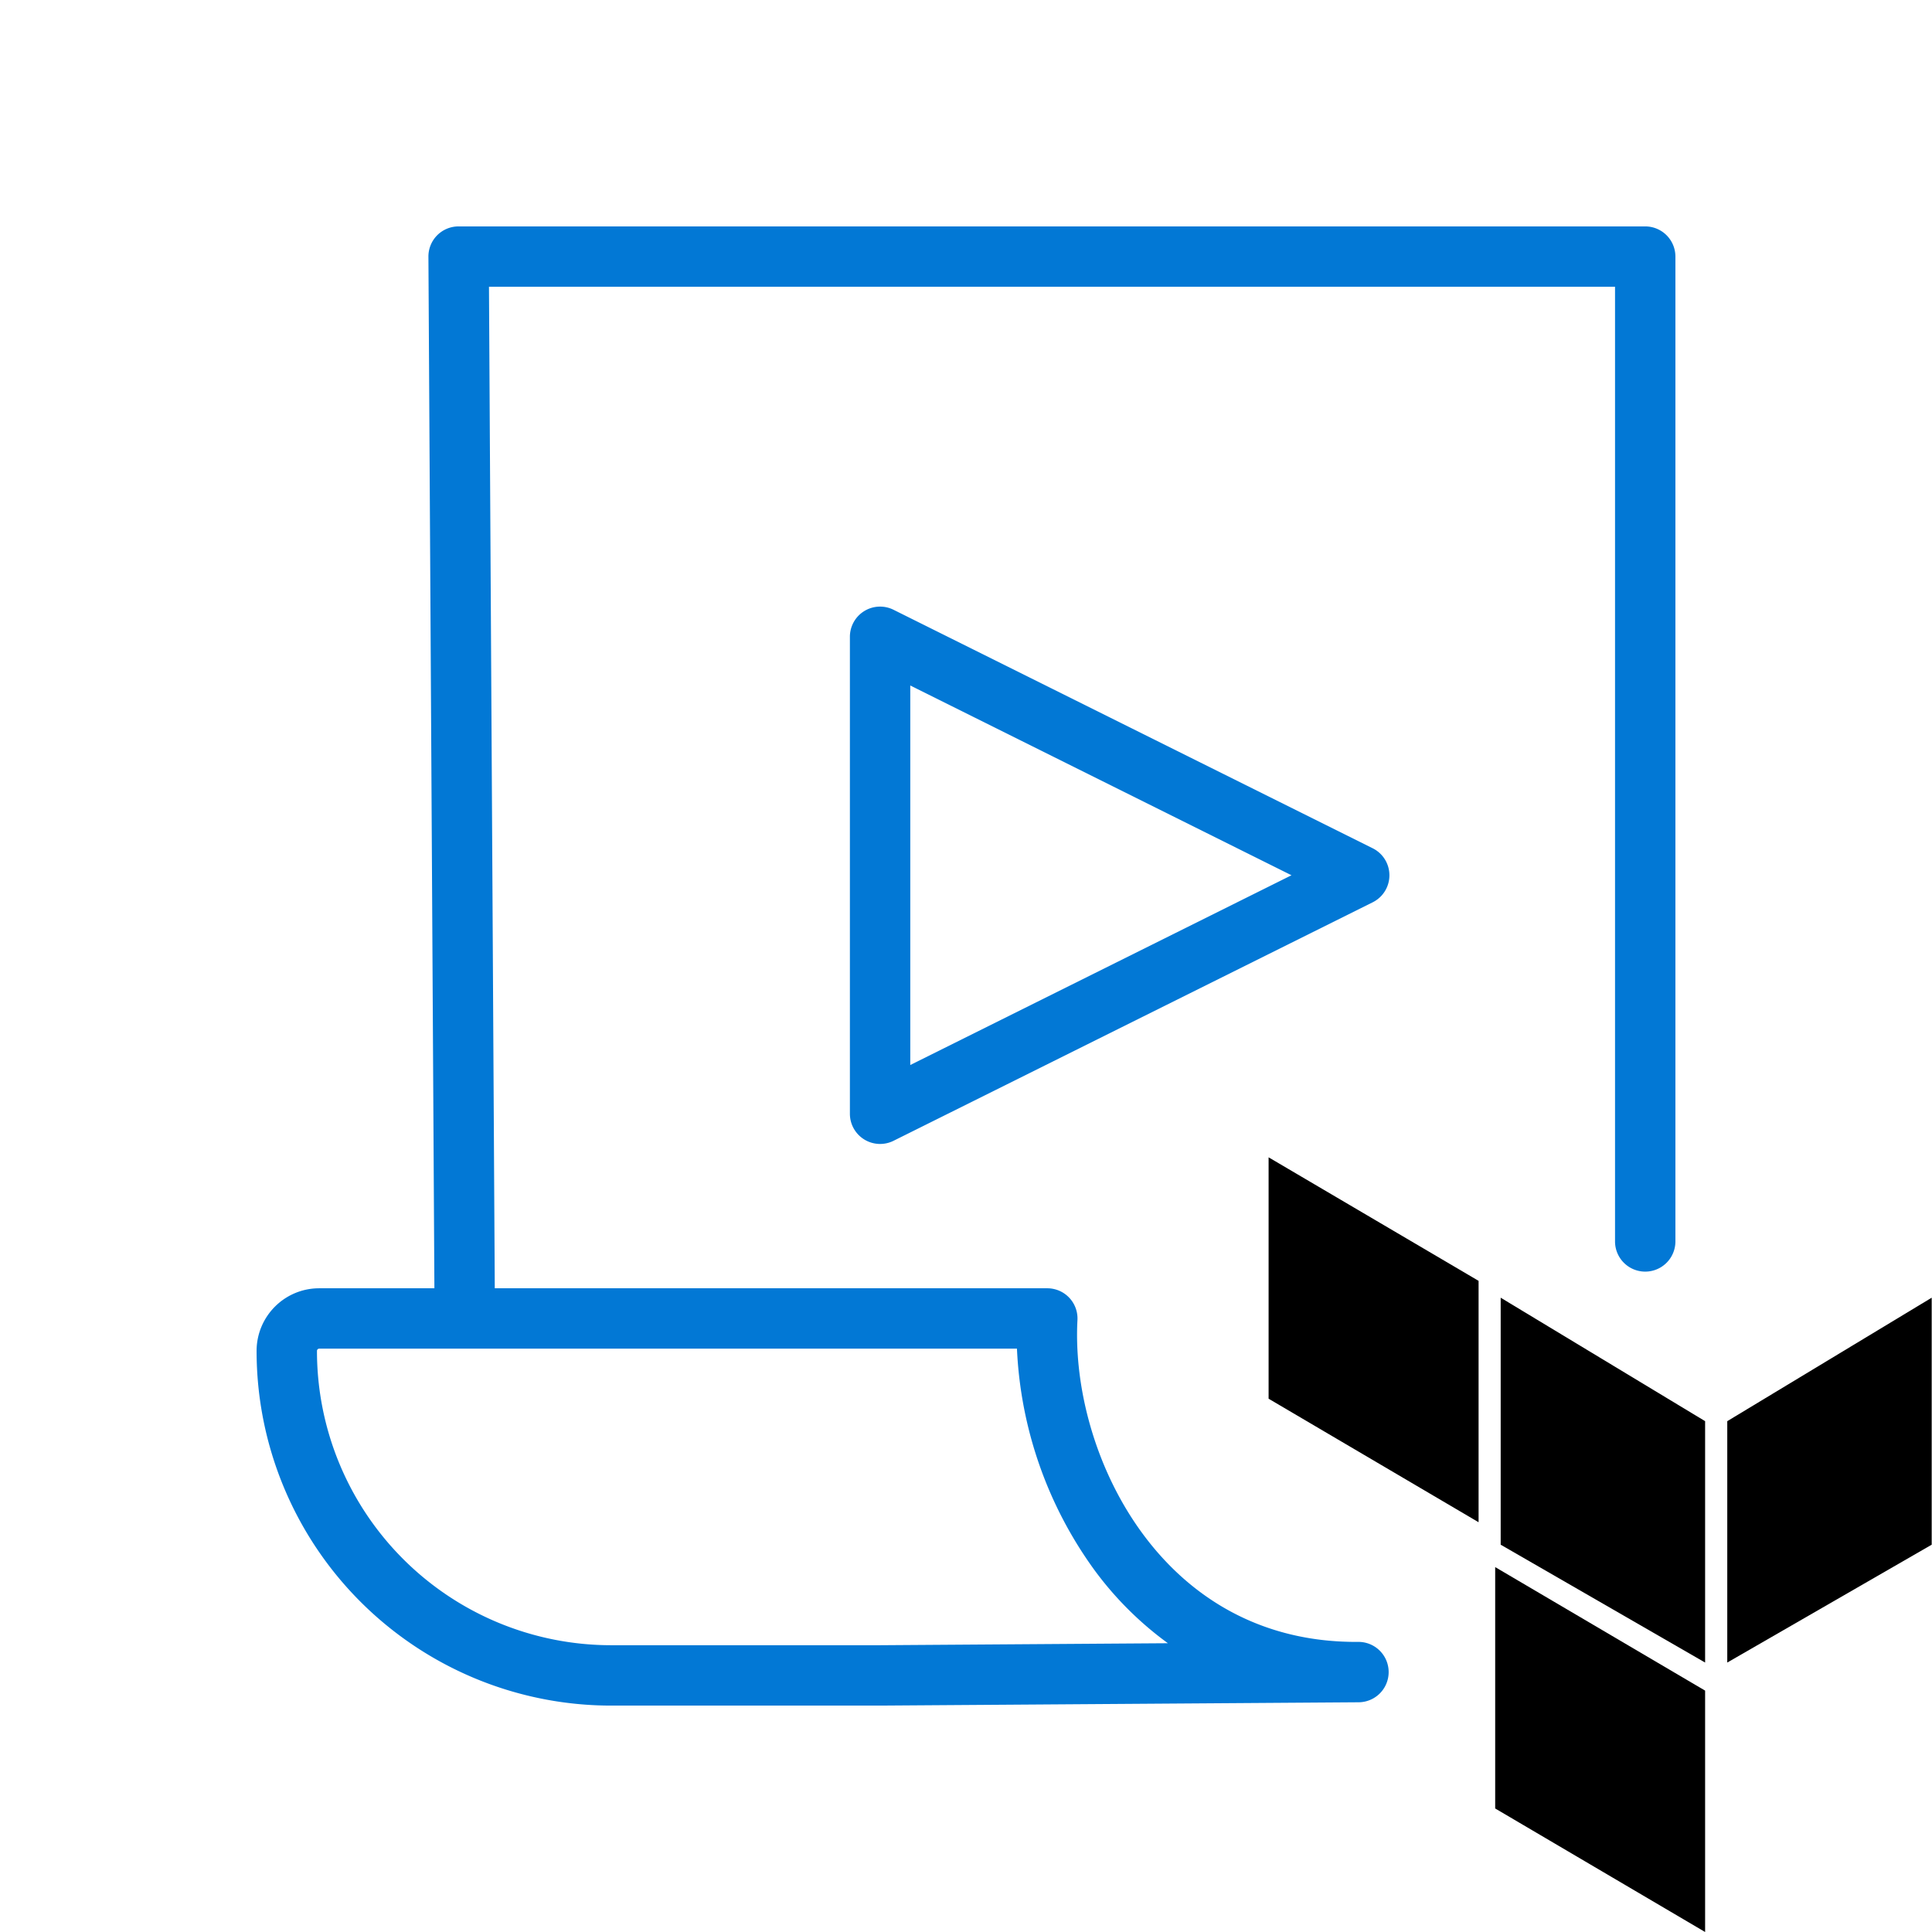 <svg viewBox="0 0 32 32" xmlns="http://www.w3.org/2000/svg"><path fill-rule="evenodd" clip-rule="evenodd" d="M7.241 3.897a.5.5 0 0 1 .355-.147H27.25a.5.5 0 0 1 .5.5v16.312a.5.5 0 1 1-1 0V4.75H8.099l.096 16.588h9.151a.5.5 0 0 1 .5.526c-.06 1.119.296 2.474 1.079 3.538.772 1.048 1.95 1.805 3.572 1.793a.5.5 0 0 1 .007 1l-7.924.055h-4.456a5.874 5.874 0 0 1-5.874-5.874c0-.573.464-1.038 1.037-1.038h1.908L7.096 4.253a.5.5 0 0 1 .145-.356Zm12.103 23.32a5.584 5.584 0 0 1-1.224-1.222 6.753 6.753 0 0 1-1.276-3.657H5.287a.037.037 0 0 0-.037.038 4.874 4.874 0 0 0 4.874 4.874h4.453l4.767-.033Zm-5.03-17.095a.5.5 0 0 1 .486-.022l7.936 3.95a.5.5 0 0 1 0 .895l-7.936 3.95a.5.5 0 0 1-.723-.447v-7.9a.5.5 0 0 1 .237-.426Zm.763 1.232v6.286l6.314-3.143-6.314-3.143Z" fill="#0278D5"/><path fill-rule="evenodd" clip-rule="evenodd" d="M21.012 19.17v3.997l3.478 2.046v-3.998l-3.478-2.046Zm3.753 10.784L28.242 32v-3.998l-3.477-2.046v3.998Zm.091-8.46 3.386 2.045v3.998l-3.386-1.952v-4.091Zm3.753 2.045v3.998l3.386-1.952v-4.091l-3.386 2.045Z" fill="#000"/></svg>